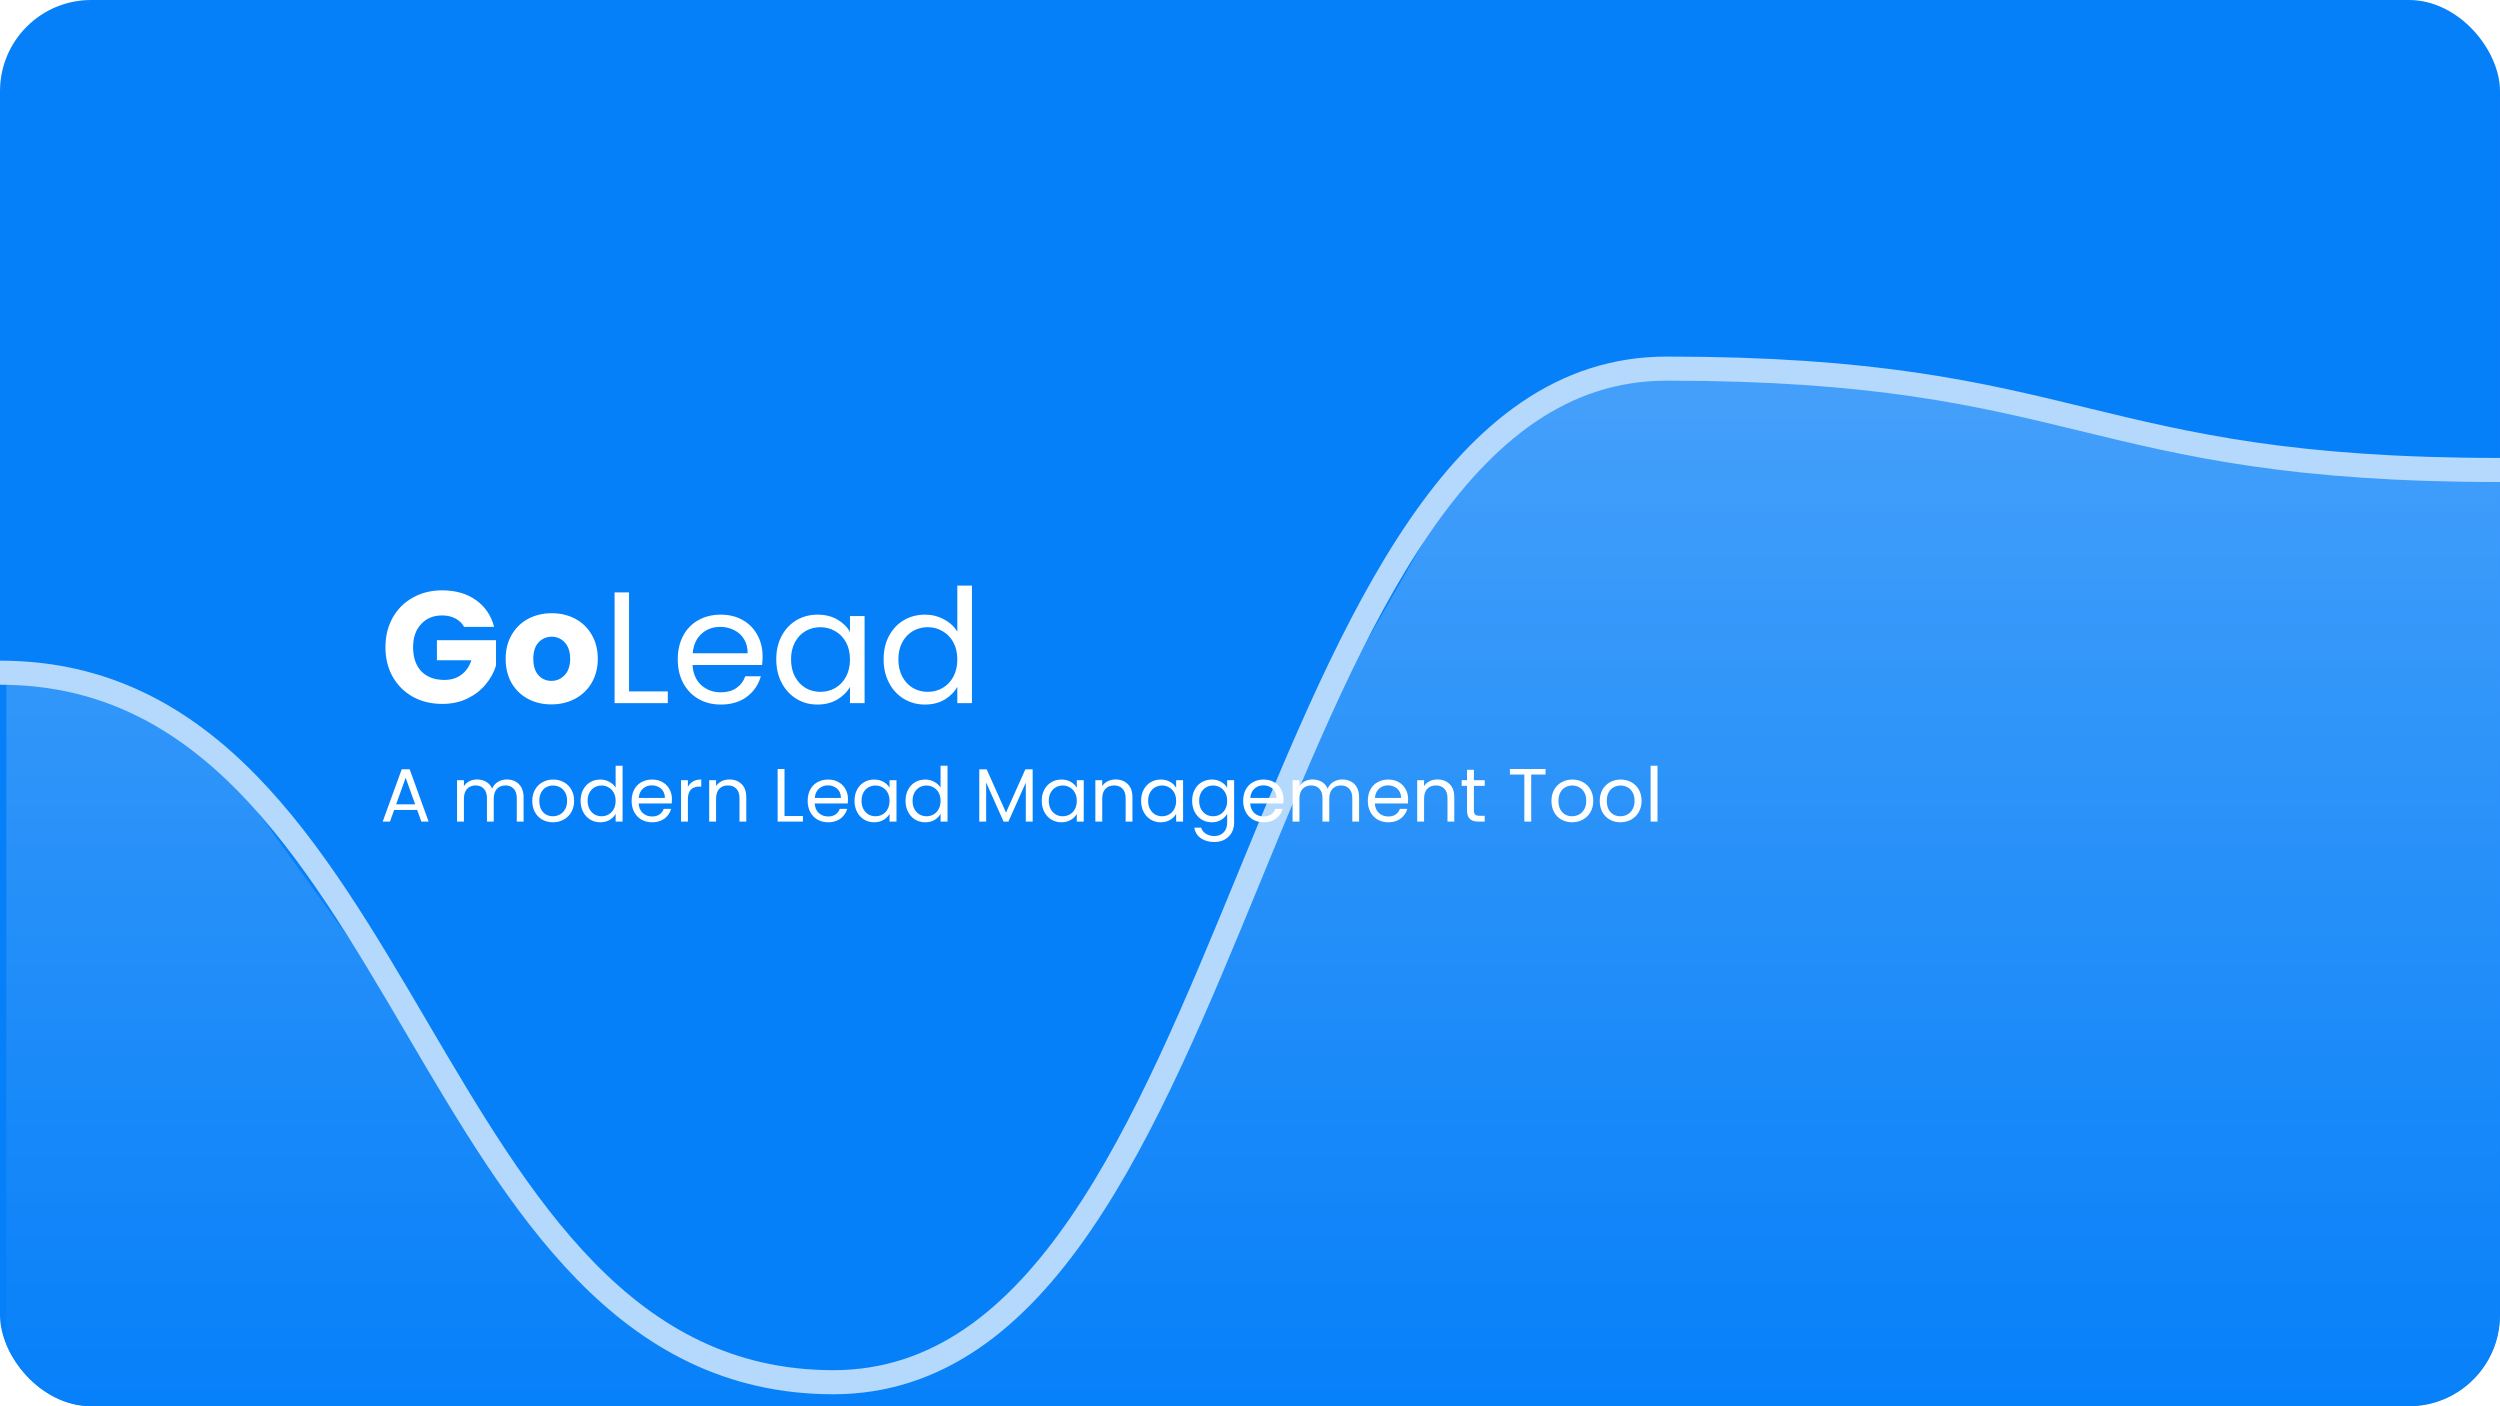 <svg width="1920" height="1080" viewBox="0 0 1920 1080" fill="none" xmlns="http://www.w3.org/2000/svg">
<g clip-path="url('#clip0_56_1920')">
<rect width="1920" height="1080" rx="70" fill="white"></rect>
<rect width="1920" height="1080" fill="#0680F9"></rect>
<g opacity="0.7" filter="url('#filter0_f_56_1920')">
<path d="M4.878 1080V510.662L154.816 563.669L321.793 795.331L447.878 985.765L575.61 1053.85L660.976 1064.29L703.415 1053.85L777.561 1014.36L889.268 845.136L982.927 609.246L1140 334.383L1212.68 297.461L1292.98 279L1920 367.715V1080H4.878Z" fill="url('#paint0_linear_56_1920')"></path>
<path d="M0 516.633C320 516.633 320 1061.54 640 1061.54C960 1061.54 960 283.102 1280 283.102C1600 283.102 1600 360.946 1920 360.946M1920 360.946V360.946Z" stroke="white" stroke-width="18.493"></path>
</g>
<path d="M356.416 481.44C354.871 478.593 352.634 476.438 349.706 474.974C346.859 473.429 343.484 472.656 339.58 472.656C332.829 472.656 327.421 474.893 323.354 479.366C319.287 483.758 317.254 489.655 317.254 497.056C317.254 504.945 319.369 511.127 323.598 515.6C327.909 519.992 333.805 522.188 341.288 522.188C346.412 522.188 350.723 520.887 354.22 518.284C357.799 515.681 360.401 511.94 362.028 507.06H335.554V491.688H380.938V511.086C379.393 516.291 376.749 521.131 373.008 525.604C369.348 530.077 364.671 533.697 358.978 536.462C353.285 539.227 346.859 540.61 339.702 540.61C331.243 540.61 323.679 538.78 317.01 535.12C310.422 531.379 305.257 526.214 301.516 519.626C297.856 513.038 296.026 505.515 296.026 497.056C296.026 488.597 297.856 481.074 301.516 474.486C305.257 467.817 310.422 462.652 317.01 458.992C323.598 455.251 331.121 453.38 339.58 453.38C349.828 453.38 358.449 455.861 365.444 460.822C372.52 465.783 377.197 472.656 379.474 481.44H356.416ZM423.482 540.976C416.812 540.976 410.794 539.553 405.426 536.706C400.139 533.859 395.95 529.793 392.86 524.506C389.85 519.219 388.346 513.038 388.346 505.962C388.346 498.967 389.891 492.827 392.982 487.54C396.072 482.172 400.302 478.065 405.67 475.218C411.038 472.371 417.056 470.948 423.726 470.948C430.395 470.948 436.414 472.371 441.782 475.218C447.15 478.065 451.379 482.172 454.47 487.54C457.56 492.827 459.106 498.967 459.106 505.962C459.106 512.957 457.52 519.138 454.348 524.506C451.257 529.793 446.987 533.859 441.538 536.706C436.17 539.553 430.151 540.976 423.482 540.976ZM423.482 522.92C427.467 522.92 430.842 521.456 433.608 518.528C436.454 515.6 437.878 511.411 437.878 505.962C437.878 500.513 436.495 496.324 433.73 493.396C431.046 490.468 427.711 489.004 423.726 489.004C419.659 489.004 416.284 490.468 413.6 493.396C410.916 496.243 409.574 500.431 409.574 505.962C409.574 511.411 410.875 515.6 413.478 518.528C416.162 521.456 419.496 522.92 423.482 522.92ZM483.105 530.972H512.873V540H472.003V454.966H483.105V530.972ZM585.664 504.01C585.664 506.125 585.542 508.361 585.298 510.72H531.862C532.268 517.308 534.505 522.473 538.572 526.214C542.72 529.874 547.722 531.704 553.578 531.704C558.376 531.704 562.362 530.606 565.534 528.41C568.787 526.133 571.064 523.123 572.366 519.382H584.322C582.532 525.807 578.954 531.053 573.586 535.12C568.218 539.105 561.548 541.098 553.578 541.098C547.234 541.098 541.54 539.675 536.498 536.828C531.536 533.981 527.632 529.955 524.786 524.75C521.939 519.463 520.516 513.363 520.516 506.45C520.516 499.537 521.898 493.477 524.664 488.272C527.429 483.067 531.292 479.081 536.254 476.316C541.296 473.469 547.071 472.046 553.578 472.046C559.922 472.046 565.534 473.429 570.414 476.194C575.294 478.959 579.035 482.782 581.638 487.662C584.322 492.461 585.664 497.91 585.664 504.01ZM574.196 501.692C574.196 497.463 573.26 493.843 571.39 490.834C569.519 487.743 566.957 485.425 563.704 483.88C560.532 482.253 556.994 481.44 553.09 481.44C547.478 481.44 542.679 483.229 538.694 486.808C534.79 490.387 532.553 495.348 531.984 501.692H574.196ZM596.17 506.328C596.17 499.496 597.552 493.518 600.318 488.394C603.083 483.189 606.865 479.163 611.664 476.316C616.544 473.469 621.952 472.046 627.89 472.046C633.746 472.046 638.829 473.307 643.14 475.828C647.45 478.349 650.663 481.521 652.778 485.344V473.144H664.002V540H652.778V527.556C650.582 531.46 647.288 534.713 642.896 537.316C638.585 539.837 633.542 541.098 627.768 541.098C621.83 541.098 616.462 539.634 611.664 536.706C606.865 533.778 603.083 529.671 600.318 524.384C597.552 519.097 596.17 513.079 596.17 506.328ZM652.778 506.45C652.778 501.407 651.761 497.015 649.728 493.274C647.694 489.533 644.929 486.686 641.432 484.734C638.016 482.701 634.234 481.684 630.086 481.684C625.938 481.684 622.156 482.66 618.74 484.612C615.324 486.564 612.599 489.411 610.566 493.152C608.532 496.893 607.516 501.285 607.516 506.328C607.516 511.452 608.532 515.925 610.566 519.748C612.599 523.489 615.324 526.377 618.74 528.41C622.156 530.362 625.938 531.338 630.086 531.338C634.234 531.338 638.016 530.362 641.432 528.41C644.929 526.377 647.694 523.489 649.728 519.748C651.761 515.925 652.778 511.493 652.778 506.45ZM678.615 506.328C678.615 499.496 679.998 493.518 682.763 488.394C685.528 483.189 689.31 479.163 694.109 476.316C698.989 473.469 704.438 472.046 710.457 472.046C715.662 472.046 720.502 473.266 724.975 475.706C729.448 478.065 732.864 481.196 735.223 485.1V449.72H746.447V540H735.223V527.434C733.027 531.419 729.774 534.713 725.463 537.316C721.152 539.837 716.11 541.098 710.335 541.098C704.398 541.098 698.989 539.634 694.109 536.706C689.31 533.778 685.528 529.671 682.763 524.384C679.998 519.097 678.615 513.079 678.615 506.328ZM735.223 506.45C735.223 501.407 734.206 497.015 732.173 493.274C730.14 489.533 727.374 486.686 723.877 484.734C720.461 482.701 716.679 481.684 712.531 481.684C708.383 481.684 704.601 482.66 701.185 484.612C697.769 486.564 695.044 489.411 693.011 493.152C690.978 496.893 689.961 501.285 689.961 506.328C689.961 511.452 690.978 515.925 693.011 519.748C695.044 523.489 697.769 526.377 701.185 528.41C704.601 530.362 708.383 531.338 712.531 531.338C716.679 531.338 720.461 530.362 723.877 528.41C727.374 526.377 730.14 523.489 732.173 519.748C734.206 515.925 735.223 511.493 735.223 506.45Z" fill="white"></path>
<path d="M320.362 622.01H302.73L299.482 631H293.914L308.53 590.806H314.62L329.178 631H323.61L320.362 622.01ZM318.854 617.718L311.546 597.302L304.238 617.718H318.854ZM389.233 598.636C391.708 598.636 393.912 599.158 395.845 600.202C397.778 601.207 399.306 602.735 400.427 604.784C401.548 606.833 402.109 609.327 402.109 612.266V631H396.889V613.02C396.889 609.849 396.096 607.433 394.511 605.77C392.964 604.069 390.857 603.218 388.189 603.218C385.444 603.218 383.259 604.107 381.635 605.886C380.011 607.626 379.199 610.159 379.199 613.484V631H373.979V613.02C373.979 609.849 373.186 607.433 371.601 605.77C370.054 604.069 367.947 603.218 365.279 603.218C362.534 603.218 360.349 604.107 358.725 605.886C357.101 607.626 356.289 610.159 356.289 613.484V631H351.011V599.216H356.289V603.798C357.333 602.135 358.725 600.859 360.465 599.97C362.244 599.081 364.196 598.636 366.323 598.636C368.991 598.636 371.35 599.235 373.399 600.434C375.448 601.633 376.976 603.392 377.981 605.712C378.87 603.469 380.34 601.729 382.389 600.492C384.438 599.255 386.72 598.636 389.233 598.636ZM424.629 631.522C421.651 631.522 418.945 630.845 416.509 629.492C414.111 628.139 412.217 626.225 410.825 623.75C409.471 621.237 408.795 618.337 408.795 615.05C408.795 611.802 409.491 608.941 410.883 606.466C412.313 603.953 414.247 602.039 416.683 600.724C419.119 599.371 421.845 598.694 424.861 598.694C427.877 598.694 430.603 599.371 433.039 600.724C435.475 602.039 437.389 603.933 438.781 606.408C440.211 608.883 440.927 611.763 440.927 615.05C440.927 618.337 440.192 621.237 438.723 623.75C437.292 626.225 435.339 628.139 432.865 629.492C430.39 630.845 427.645 631.522 424.629 631.522ZM424.629 626.882C426.523 626.882 428.302 626.437 429.965 625.548C431.627 624.659 432.961 623.325 433.967 621.546C435.011 619.767 435.533 617.602 435.533 615.05C435.533 612.498 435.03 610.333 434.025 608.554C433.019 606.775 431.705 605.461 430.081 604.61C428.457 603.721 426.697 603.276 424.803 603.276C422.869 603.276 421.091 603.721 419.467 604.61C417.881 605.461 416.605 606.775 415.639 608.554C414.672 610.333 414.189 612.498 414.189 615.05C414.189 617.641 414.653 619.825 415.581 621.604C416.547 623.383 417.823 624.717 419.409 625.606C420.994 626.457 422.734 626.882 424.629 626.882ZM445.894 614.992C445.894 611.744 446.552 608.902 447.866 606.466C449.181 603.991 450.979 602.077 453.26 600.724C455.58 599.371 458.171 598.694 461.032 598.694C463.507 598.694 465.808 599.274 467.934 600.434C470.061 601.555 471.685 603.044 472.806 604.9V588.08H478.142V631H472.806V625.026C471.762 626.921 470.216 628.487 468.166 629.724C466.117 630.923 463.72 631.522 460.974 631.522C458.152 631.522 455.58 630.826 453.26 629.434C450.979 628.042 449.181 626.089 447.866 623.576C446.552 621.063 445.894 618.201 445.894 614.992ZM472.806 615.05C472.806 612.653 472.323 610.565 471.356 608.786C470.39 607.007 469.075 605.654 467.412 604.726C465.788 603.759 463.99 603.276 462.018 603.276C460.046 603.276 458.248 603.74 456.624 604.668C455 605.596 453.705 606.949 452.738 608.728C451.772 610.507 451.288 612.595 451.288 614.992C451.288 617.428 451.772 619.555 452.738 621.372C453.705 623.151 455 624.523 456.624 625.49C458.248 626.418 460.046 626.882 462.018 626.882C463.99 626.882 465.788 626.418 467.412 625.49C469.075 624.523 470.39 623.151 471.356 621.372C472.323 619.555 472.806 617.447 472.806 615.05ZM516.062 613.89C516.062 614.895 516.004 615.959 515.888 617.08H490.484C490.677 620.212 491.74 622.667 493.674 624.446C495.646 626.186 498.024 627.056 500.808 627.056C503.089 627.056 504.984 626.534 506.492 625.49C508.038 624.407 509.121 622.977 509.74 621.198H515.424C514.573 624.253 512.872 626.747 510.32 628.68C507.768 630.575 504.597 631.522 500.808 631.522C497.792 631.522 495.085 630.845 492.688 629.492C490.329 628.139 488.473 626.225 487.12 623.75C485.766 621.237 485.09 618.337 485.09 615.05C485.09 611.763 485.747 608.883 487.062 606.408C488.376 603.933 490.213 602.039 492.572 600.724C494.969 599.371 497.714 598.694 500.808 598.694C503.824 598.694 506.492 599.351 508.812 600.666C511.132 601.981 512.91 603.798 514.148 606.118C515.424 608.399 516.062 610.99 516.062 613.89ZM510.61 612.788C510.61 610.777 510.165 609.057 509.276 607.626C508.386 606.157 507.168 605.055 505.622 604.32C504.114 603.547 502.432 603.16 500.576 603.16C497.908 603.16 495.626 604.011 493.732 605.712C491.876 607.413 490.812 609.772 490.542 612.788H510.61ZM528.307 604.378C529.235 602.561 530.549 601.149 532.251 600.144C533.991 599.139 536.098 598.636 538.573 598.636V604.088H537.181C531.265 604.088 528.307 607.297 528.307 613.716V631H523.029V599.216H528.307V604.378ZM560.151 598.636C564.018 598.636 567.15 599.815 569.547 602.174C571.945 604.494 573.143 607.858 573.143 612.266V631H567.923V613.02C567.923 609.849 567.131 607.433 565.545 605.77C563.96 604.069 561.795 603.218 559.049 603.218C556.265 603.218 554.042 604.088 552.379 605.828C550.755 607.568 549.943 610.101 549.943 613.426V631H544.665V599.216H549.943V603.74C550.987 602.116 552.399 600.859 554.177 599.97C555.995 599.081 557.986 598.636 560.151 598.636ZM602.506 626.708H616.658V631H597.228V590.574H602.506V626.708ZM651.263 613.89C651.263 614.895 651.205 615.959 651.089 617.08H625.685C625.878 620.212 626.942 622.667 628.875 624.446C630.847 626.186 633.225 627.056 636.009 627.056C638.29 627.056 640.185 626.534 641.693 625.49C643.24 624.407 644.322 622.977 644.941 621.198H650.625C649.774 624.253 648.073 626.747 645.521 628.68C642.969 630.575 639.798 631.522 636.009 631.522C632.993 631.522 630.286 630.845 627.889 629.492C625.53 628.139 623.674 626.225 622.321 623.75C620.968 621.237 620.291 618.337 620.291 615.05C620.291 611.763 620.948 608.883 622.263 606.408C623.578 603.933 625.414 602.039 627.773 600.724C630.17 599.371 632.916 598.694 636.009 598.694C639.025 598.694 641.693 599.351 644.013 600.666C646.333 601.981 648.112 603.798 649.349 606.118C650.625 608.399 651.263 610.99 651.263 613.89ZM645.811 612.788C645.811 610.777 645.366 609.057 644.477 607.626C643.588 606.157 642.37 605.055 640.823 604.32C639.315 603.547 637.633 603.16 635.777 603.16C633.109 603.16 630.828 604.011 628.933 605.712C627.077 607.413 626.014 609.772 625.743 612.788H645.811ZM656.258 614.992C656.258 611.744 656.915 608.902 658.23 606.466C659.544 603.991 661.342 602.077 663.624 600.724C665.944 599.371 668.515 598.694 671.338 598.694C674.122 598.694 676.538 599.293 678.588 600.492C680.637 601.691 682.164 603.199 683.17 605.016V599.216H688.506V631H683.17V625.084C682.126 626.94 680.56 628.487 678.472 629.724C676.422 630.923 674.025 631.522 671.28 631.522C668.457 631.522 665.905 630.826 663.624 629.434C661.342 628.042 659.544 626.089 658.23 623.576C656.915 621.063 656.258 618.201 656.258 614.992ZM683.17 615.05C683.17 612.653 682.686 610.565 681.72 608.786C680.753 607.007 679.438 605.654 677.776 604.726C676.152 603.759 674.354 603.276 672.382 603.276C670.41 603.276 668.612 603.74 666.988 604.668C665.364 605.596 664.068 606.949 663.102 608.728C662.135 610.507 661.652 612.595 661.652 614.992C661.652 617.428 662.135 619.555 663.102 621.372C664.068 623.151 665.364 624.523 666.988 625.49C668.612 626.418 670.41 626.882 672.382 626.882C674.354 626.882 676.152 626.418 677.776 625.49C679.438 624.523 680.753 623.151 681.72 621.372C682.686 619.555 683.17 617.447 683.17 615.05ZM695.453 614.992C695.453 611.744 696.11 608.902 697.425 606.466C698.74 603.991 700.538 602.077 702.819 600.724C705.139 599.371 707.73 598.694 710.591 598.694C713.066 598.694 715.366 599.274 717.493 600.434C719.62 601.555 721.244 603.044 722.365 604.9V588.08H727.701V631H722.365V625.026C721.321 626.921 719.774 628.487 717.725 629.724C715.676 630.923 713.278 631.522 710.533 631.522C707.71 631.522 705.139 630.826 702.819 629.434C700.538 628.042 698.74 626.089 697.425 623.576C696.11 621.063 695.453 618.201 695.453 614.992ZM722.365 615.05C722.365 612.653 721.882 610.565 720.915 608.786C719.948 607.007 718.634 605.654 716.971 604.726C715.347 603.759 713.549 603.276 711.577 603.276C709.605 603.276 707.807 603.74 706.183 604.668C704.559 605.596 703.264 606.949 702.297 608.728C701.33 610.507 700.847 612.595 700.847 614.992C700.847 617.428 701.33 619.555 702.297 621.372C703.264 623.151 704.559 624.523 706.183 625.49C707.807 626.418 709.605 626.882 711.577 626.882C713.549 626.882 715.347 626.418 716.971 625.49C718.634 624.523 719.948 623.151 720.915 621.372C721.882 619.555 722.365 617.447 722.365 615.05ZM793.089 590.864V631H787.811V601.072L774.471 631H770.759L757.361 601.014V631H752.083V590.864H757.767L772.615 624.04L787.463 590.864H793.089ZM800.068 614.992C800.068 611.744 800.726 608.902 802.04 606.466C803.355 603.991 805.153 602.077 807.434 600.724C809.754 599.371 812.326 598.694 815.148 598.694C817.932 598.694 820.349 599.293 822.398 600.492C824.448 601.691 825.975 603.199 826.98 605.016V599.216H832.316V631H826.98V625.084C825.936 626.94 824.37 628.487 822.282 629.724C820.233 630.923 817.836 631.522 815.09 631.522C812.268 631.522 809.716 630.826 807.434 629.434C805.153 628.042 803.355 626.089 802.04 623.576C800.726 621.063 800.068 618.201 800.068 614.992ZM826.98 615.05C826.98 612.653 826.497 610.565 825.53 608.786C824.564 607.007 823.249 605.654 821.586 604.726C819.962 603.759 818.164 603.276 816.192 603.276C814.22 603.276 812.422 603.74 810.798 604.668C809.174 605.596 807.879 606.949 806.912 608.728C805.946 610.507 805.462 612.595 805.462 614.992C805.462 617.428 805.946 619.555 806.912 621.372C807.879 623.151 809.174 624.523 810.798 625.49C812.422 626.418 814.22 626.882 816.192 626.882C818.164 626.882 819.962 626.418 821.586 625.49C823.249 624.523 824.564 623.151 825.53 621.372C826.497 619.555 826.98 617.447 826.98 615.05ZM856.722 598.636C860.588 598.636 863.72 599.815 866.118 602.174C868.515 604.494 869.714 607.858 869.714 612.266V631H864.494V613.02C864.494 609.849 863.701 607.433 862.116 605.77C860.53 604.069 858.365 603.218 855.62 603.218C852.836 603.218 850.612 604.088 848.95 605.828C847.326 607.568 846.514 610.101 846.514 613.426V631H841.236V599.216H846.514V603.74C847.558 602.116 848.969 600.859 850.748 599.97C852.565 599.081 854.556 598.636 856.722 598.636ZM876.363 614.992C876.363 611.744 877.02 608.902 878.335 606.466C879.65 603.991 881.448 602.077 883.729 600.724C886.049 599.371 888.62 598.694 891.443 598.694C894.227 598.694 896.644 599.293 898.693 600.492C900.742 601.691 902.27 603.199 903.275 605.016V599.216H908.611V631H903.275V625.084C902.231 626.94 900.665 628.487 898.577 629.724C896.528 630.923 894.13 631.522 891.385 631.522C888.562 631.522 886.01 630.826 883.729 629.434C881.448 628.042 879.65 626.089 878.335 623.576C877.02 621.063 876.363 618.201 876.363 614.992ZM903.275 615.05C903.275 612.653 902.792 610.565 901.825 608.786C900.858 607.007 899.544 605.654 897.881 604.726C896.257 603.759 894.459 603.276 892.487 603.276C890.515 603.276 888.717 603.74 887.093 604.668C885.469 605.596 884.174 606.949 883.207 608.728C882.24 610.507 881.757 612.595 881.757 614.992C881.757 617.428 882.24 619.555 883.207 621.372C884.174 623.151 885.469 624.523 887.093 625.49C888.717 626.418 890.515 626.882 892.487 626.882C894.459 626.882 896.257 626.418 897.881 625.49C899.544 624.523 900.858 623.151 901.825 621.372C902.792 619.555 903.275 617.447 903.275 615.05ZM930.638 598.694C933.384 598.694 935.781 599.293 937.83 600.492C939.918 601.691 941.465 603.199 942.47 605.016V599.216H947.806V631.696C947.806 634.596 947.188 637.167 945.95 639.41C944.713 641.691 942.934 643.47 940.614 644.746C938.333 646.022 935.665 646.66 932.61 646.66C928.434 646.66 924.954 645.674 922.17 643.702C919.386 641.73 917.743 639.043 917.24 635.64H922.46C923.04 637.573 924.239 639.12 926.056 640.28C927.874 641.479 930.058 642.078 932.61 642.078C935.51 642.078 937.869 641.169 939.686 639.352C941.542 637.535 942.47 634.983 942.47 631.696V625.026C941.426 626.882 939.88 628.429 937.83 629.666C935.781 630.903 933.384 631.522 930.638 631.522C927.816 631.522 925.244 630.826 922.924 629.434C920.643 628.042 918.845 626.089 917.53 623.576C916.216 621.063 915.558 618.201 915.558 614.992C915.558 611.744 916.216 608.902 917.53 606.466C918.845 603.991 920.643 602.077 922.924 600.724C925.244 599.371 927.816 598.694 930.638 598.694ZM942.47 615.05C942.47 612.653 941.987 610.565 941.02 608.786C940.054 607.007 938.739 605.654 937.076 604.726C935.452 603.759 933.654 603.276 931.682 603.276C929.71 603.276 927.912 603.74 926.288 604.668C924.664 605.596 923.369 606.949 922.402 608.728C921.436 610.507 920.952 612.595 920.952 614.992C920.952 617.428 921.436 619.555 922.402 621.372C923.369 623.151 924.664 624.523 926.288 625.49C927.912 626.418 929.71 626.882 931.682 626.882C933.654 626.882 935.452 626.418 937.076 625.49C938.739 624.523 940.054 623.151 941.02 621.372C941.987 619.555 942.47 617.447 942.47 615.05ZM985.726 613.89C985.726 614.895 985.668 615.959 985.552 617.08H960.148C960.341 620.212 961.404 622.667 963.338 624.446C965.31 626.186 967.688 627.056 970.472 627.056C972.753 627.056 974.648 626.534 976.156 625.49C977.702 624.407 978.785 622.977 979.404 621.198H985.088C984.237 624.253 982.536 626.747 979.984 628.68C977.432 630.575 974.261 631.522 970.472 631.522C967.456 631.522 964.749 630.845 962.352 629.492C959.993 628.139 958.137 626.225 956.784 623.75C955.43 621.237 954.754 618.337 954.754 615.05C954.754 611.763 955.411 608.883 956.726 606.408C958.04 603.933 959.877 602.039 962.236 600.724C964.633 599.371 967.378 598.694 970.472 598.694C973.488 598.694 976.156 599.351 978.476 600.666C980.796 601.981 982.574 603.798 983.812 606.118C985.088 608.399 985.726 610.99 985.726 613.89ZM980.274 612.788C980.274 610.777 979.829 609.057 978.94 607.626C978.05 606.157 976.832 605.055 975.286 604.32C973.778 603.547 972.096 603.16 970.24 603.16C967.572 603.16 965.29 604.011 963.396 605.712C961.54 607.413 960.476 609.772 960.206 612.788H980.274ZM1030.91 598.636C1033.39 598.636 1035.59 599.158 1037.53 600.202C1039.46 601.207 1040.99 602.735 1042.11 604.784C1043.23 606.833 1043.79 609.327 1043.79 612.266V631H1038.57V613.02C1038.57 609.849 1037.78 607.433 1036.19 605.77C1034.65 604.069 1032.54 603.218 1029.87 603.218C1027.13 603.218 1024.94 604.107 1023.32 605.886C1021.69 607.626 1020.88 610.159 1020.88 613.484V631H1015.66V613.02C1015.66 609.849 1014.87 607.433 1013.28 605.77C1011.74 604.069 1009.63 603.218 1006.96 603.218C1004.22 603.218 1002.03 604.107 1000.41 605.886C998.783 607.626 997.971 610.159 997.971 613.484V631H992.693V599.216H997.971V603.798C999.015 602.135 1000.41 600.859 1002.15 599.97C1003.93 599.081 1005.88 598.636 1008 598.636C1010.67 598.636 1013.03 599.235 1015.08 600.434C1017.13 601.633 1018.66 603.392 1019.66 605.712C1020.55 603.469 1022.02 601.729 1024.07 600.492C1026.12 599.255 1028.4 598.636 1030.91 598.636ZM1081.45 613.89C1081.45 614.895 1081.39 615.959 1081.27 617.08H1055.87C1056.06 620.212 1057.13 622.667 1059.06 624.446C1061.03 626.186 1063.41 627.056 1066.19 627.056C1068.48 627.056 1070.37 626.534 1071.88 625.49C1073.43 624.407 1074.51 622.977 1075.13 621.198H1080.81C1079.96 624.253 1078.26 626.747 1075.71 628.68C1073.15 630.575 1069.98 631.522 1066.19 631.522C1063.18 631.522 1060.47 630.845 1058.07 629.492C1055.72 628.139 1053.86 626.225 1052.51 623.75C1051.15 621.237 1050.48 618.337 1050.48 615.05C1050.48 611.763 1051.13 608.883 1052.45 606.408C1053.76 603.933 1055.6 602.039 1057.96 600.724C1060.36 599.371 1063.1 598.694 1066.19 598.694C1069.21 598.694 1071.88 599.351 1074.2 600.666C1076.52 601.981 1078.3 603.798 1079.53 606.118C1080.81 608.399 1081.45 610.99 1081.45 613.89ZM1076 612.788C1076 610.777 1075.55 609.057 1074.66 607.626C1073.77 606.157 1072.56 605.055 1071.01 604.32C1069.5 603.547 1067.82 603.16 1065.96 603.16C1063.29 603.16 1061.01 604.011 1059.12 605.712C1057.26 607.413 1056.2 609.772 1055.93 612.788H1076ZM1103.9 598.636C1107.77 598.636 1110.9 599.815 1113.3 602.174C1115.69 604.494 1116.89 607.858 1116.89 612.266V631H1111.67V613.02C1111.67 609.849 1110.88 607.433 1109.3 605.77C1107.71 604.069 1105.54 603.218 1102.8 603.218C1100.02 603.218 1097.79 604.088 1096.13 605.828C1094.51 607.568 1093.69 610.101 1093.69 613.426V631H1088.42V599.216H1093.69V603.74C1094.74 602.116 1096.15 600.859 1097.93 599.97C1099.74 599.081 1101.74 598.636 1103.9 598.636ZM1131.95 603.566V622.3C1131.95 623.847 1132.28 624.949 1132.94 625.606C1133.6 626.225 1134.74 626.534 1136.36 626.534H1140.25V631H1135.49C1132.55 631 1130.35 630.323 1128.88 628.97C1127.41 627.617 1126.67 625.393 1126.67 622.3V603.566H1122.56V599.216H1126.67V591.212H1131.95V599.216H1140.25V603.566H1131.95ZM1186.99 590.574V594.866H1175.97V631H1170.69V594.866H1159.61V590.574H1186.99ZM1207.35 631.522C1204.37 631.522 1201.66 630.845 1199.23 629.492C1196.83 628.139 1194.93 626.225 1193.54 623.75C1192.19 621.237 1191.51 618.337 1191.51 615.05C1191.51 611.802 1192.21 608.941 1193.6 606.466C1195.03 603.953 1196.96 602.039 1199.4 600.724C1201.84 599.371 1204.56 598.694 1207.58 598.694C1210.59 598.694 1213.32 599.371 1215.76 600.724C1218.19 602.039 1220.11 603.933 1221.5 606.408C1222.93 608.883 1223.64 611.763 1223.64 615.05C1223.64 618.337 1222.91 621.237 1221.44 623.75C1220.01 626.225 1218.06 628.139 1215.58 629.492C1213.11 630.845 1210.36 631.522 1207.35 631.522ZM1207.35 626.882C1209.24 626.882 1211.02 626.437 1212.68 625.548C1214.34 624.659 1215.68 623.325 1216.68 621.546C1217.73 619.767 1218.25 617.602 1218.25 615.05C1218.25 612.498 1217.75 610.333 1216.74 608.554C1215.74 606.775 1214.42 605.461 1212.8 604.61C1211.17 603.721 1209.41 603.276 1207.52 603.276C1205.59 603.276 1203.81 603.721 1202.18 604.61C1200.6 605.461 1199.32 606.775 1198.36 608.554C1197.39 610.333 1196.91 612.498 1196.91 615.05C1196.91 617.641 1197.37 619.825 1198.3 621.604C1199.26 623.383 1200.54 624.717 1202.13 625.606C1203.71 626.457 1205.45 626.882 1207.35 626.882ZM1244.45 631.522C1241.47 631.522 1238.76 630.845 1236.33 629.492C1233.93 628.139 1232.03 626.225 1230.64 623.75C1229.29 621.237 1228.61 618.337 1228.61 615.05C1228.61 611.802 1229.31 608.941 1230.7 606.466C1232.13 603.953 1234.06 602.039 1236.5 600.724C1238.94 599.371 1241.66 598.694 1244.68 598.694C1247.69 598.694 1250.42 599.371 1252.86 600.724C1255.29 602.039 1257.21 603.933 1258.6 606.408C1260.03 608.883 1260.74 611.763 1260.74 615.05C1260.74 618.337 1260.01 621.237 1258.54 623.75C1257.11 626.225 1255.16 628.139 1252.68 629.492C1250.21 630.845 1247.46 631.522 1244.45 631.522ZM1244.45 626.882C1246.34 626.882 1248.12 626.437 1249.78 625.548C1251.44 624.659 1252.78 623.325 1253.78 621.546C1254.83 619.767 1255.35 617.602 1255.35 615.05C1255.35 612.498 1254.85 610.333 1253.84 608.554C1252.84 606.775 1251.52 605.461 1249.9 604.61C1248.27 603.721 1246.51 603.276 1244.62 603.276C1242.69 603.276 1240.91 603.721 1239.28 604.61C1237.7 605.461 1236.42 606.775 1235.46 608.554C1234.49 610.333 1234.01 612.498 1234.01 615.05C1234.01 617.641 1234.47 619.825 1235.4 621.604C1236.36 623.383 1237.64 624.717 1239.23 625.606C1240.81 626.457 1242.55 626.882 1244.45 626.882ZM1272.96 588.08V631H1267.68V588.08H1272.96Z" fill="white"></path>
</g>
<defs>
<filter id="filter0_f_56_1920" x="-29" y="244.856" width="1978" height="864.144" filterUnits="userSpaceOnUse" color-interpolation-filters="sRGB">
<feFlood flood-opacity="0" result="BackgroundImageFix"></feFlood>
<feBlend mode="normal" in="SourceGraphic" in2="BackgroundImageFix" result="shape"></feBlend>
<feGaussianBlur stdDeviation="14.5" result="effect1_foregroundBlur_56_1920"></feGaussianBlur>
</filter>
<linearGradient id="paint0_linear_56_1920" x1="962.439" y1="279" x2="962.439" y2="1080" gradientUnits="userSpaceOnUse">
<stop stop-color="#60AEFB"></stop>
<stop offset="1" stop-color="#0680F9"></stop>
</linearGradient>
<clipPath id="clip0_56_1920">
<rect width="1920" height="1080" rx="70" fill="white"></rect>
</clipPath>
</defs>
</svg>
